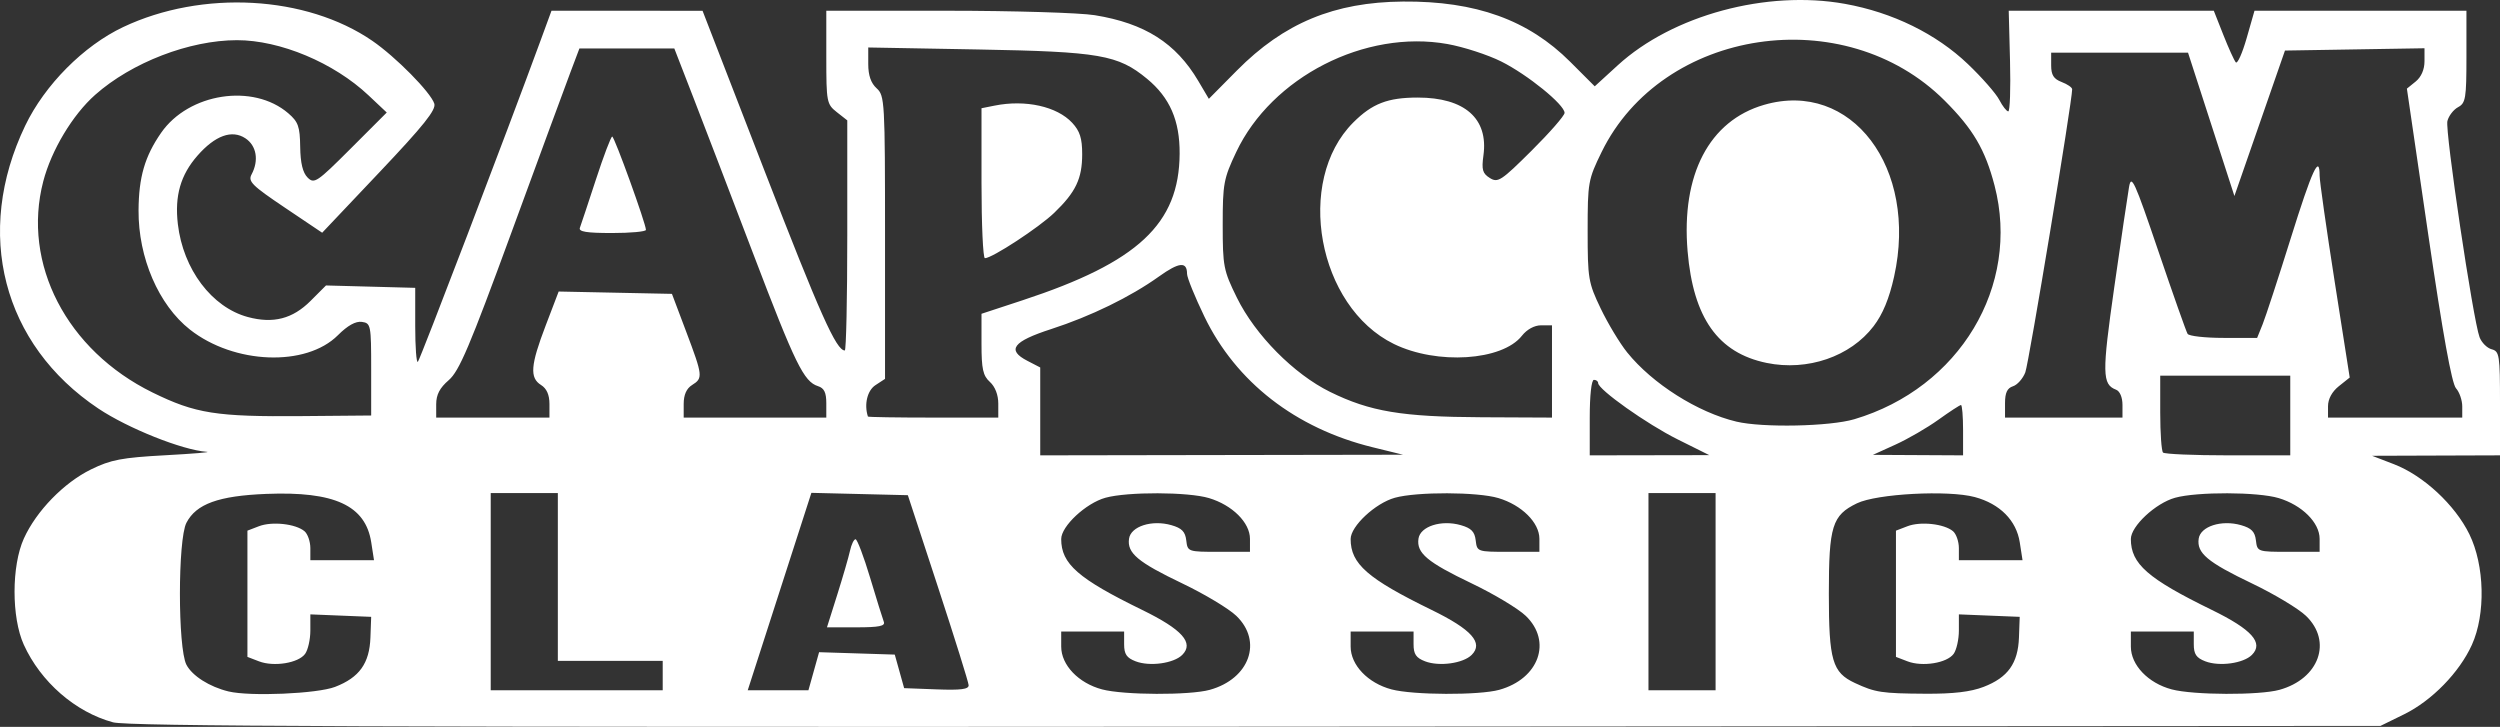 <?xml version="1.0" encoding="UTF-8" standalone="no"?>
<!-- Created with Inkscape (http://www.inkscape.org/) -->

<svg
   version="1.1"
   id="svg1"
   width="595.986"
   height="173.28"
   viewBox="0 0 595.986 173.28"
   sodipodi:docname="logo.png"
   xmlns:inkscape="http://www.inkscape.org/namespaces/inkscape"
   xmlns:sodipodi="http://sodipodi.sourceforge.net/DTD/sodipodi-0.dtd"
   xmlns="http://www.w3.org/2000/svg"
   xmlns:svg="http://www.w3.org/2000/svg">
  <rect x="0" y="0" width="595.986" height="173.28" fill="#333333" stroke="none"/>
  <defs
     id="defs1" />
  <sodipodi:namedview
     id="namedview1"
     pagecolor="#ffffff"
     bordercolor="#000000"
     borderopacity="0.25"
     inkscape:showpageshadow="2"
     inkscape:pageopacity="0.0"
     inkscape:pagecheckerboard="0"
     inkscape:deskcolor="#d1d1d1" />
  <g
     inkscape:groupmode="layer"
     inkscape:label="Image"
     id="g1"
     transform="translate(-3.014,-57.448)">
    <path
       style="fill:#ffffff"
       d="m 29.951,229.643 c -8.965,-2.427 -17.244,-9.636 -21.271,-18.52 -2.94,-6.486 -2.929,-18.783 0.024,-25.298 2.969,-6.551 9.538,-13.306 16.03,-16.482 4.698,-2.298 7.316,-2.797 17.642,-3.362 6.669,-0.365 11.136,-0.734 9.927,-0.822 C 46.475,164.738 33.518,159.566 26.447,154.836 3.627,139.574 -3.248,112.974 9.02,87.411 13.692,77.675 22.945,68.36 32.373,63.901 c 18.848,-8.914 43.626,-7.549 59.388,3.27 5.6,3.844 13.934,12.289 14.79,14.988 0.464,1.463 -2.555,5.239 -13.064,16.337 l -13.668,14.434 -8.925,-6.001 c -7.817,-5.256 -8.799,-6.237 -7.909,-7.899 1.794,-3.351 1.185,-6.872 -1.49,-8.625 -3.199,-2.096 -7.197,-0.646 -11.393,4.133 -4.047,4.61 -5.478,9.597 -4.688,16.347 1.259,10.761 8.094,19.829 16.689,22.143 6.049,1.629 10.669,0.437 14.962,-3.861 L 80.728,125.5 91.364,125.784 102,126.068 v 9.133 c 0,5.023 0.284,8.849 0.632,8.501 0.541,-0.541 21.217,-54.677 29.199,-76.452 L 134.489,60 152.494,60.01 170.5,60.021 185.309,98.26 C 198.498,132.315 202.379,141 204.41,141 204.735,141 205,128.658 205,113.573 V 86.145 l -2.5,-1.966 C 200.101,82.292 200,81.761 200,71.106 V 60 l 28.75,0.008 c 15.812,0.004 31.672,0.482 35.244,1.061 11.941,1.937 19.349,6.644 24.689,15.686 l 2.513,4.255 6.69,-6.755 C 309.106,62.927 321.11,57.946 337.5,57.818 c 17.348,-0.135 29.85,4.373 39.844,14.366 l 5.844,5.844 5.489,-5.017 c 13.066,-11.942 35.5,-18.005 54.172,-14.643 11.347,2.043 21.72,7.125 29.298,14.353 3.332,3.178 6.698,7.015 7.481,8.528 0.782,1.512 1.748,2.751 2.147,2.752 0.398,10e-4 0.585,-5.399 0.416,-12 L 481.882,60 h 24.443 24.443 l 2.272,5.75 c 1.25,3.163 2.588,6.114 2.975,6.559 0.387,0.445 1.548,-2.143 2.582,-5.75 L 540.475,60 H 565.738 591 v 10.965 c 0,9.92 -0.19,11.066 -1.988,12.029 -1.094,0.585 -2.242,2.074 -2.552,3.309 -0.591,2.353 6.125,47.477 7.671,51.543 0.491,1.291 1.787,2.582 2.881,2.868 1.849,0.484 1.988,1.386 1.988,12.903 V 166 l -15.25,0.052 -15.25,0.052 5.198,1.998 c 7.033,2.704 14.562,9.688 17.997,16.695 3.652,7.449 3.917,19.063 0.602,26.378 -2.984,6.585 -9.544,13.307 -16.155,16.554 L 570.5,230.5 l -268,0.187 c -209.625,0.146 -268.991,-0.081 -272.549,-1.044 z m 52.946,-8.447 c 5.791,-2.233 8.206,-5.61 8.427,-11.783 L 91.5,204.5 84.25,204.206 77,203.912 v 3.853 c 0,2.119 -0.564,4.624 -1.253,5.567 -1.604,2.194 -7.448,3.137 -10.997,1.774 L 62,214.049 V 199 183.951 l 2.75,-1.056 c 3.103,-1.192 8.718,-0.581 10.839,1.18 C 76.365,184.718 77,186.54 77,188.122 V 191 h 7.588 7.588 l -0.658,-4.25 c -1.363,-8.803 -8.736,-12.21 -25.012,-11.558 -11.393,0.457 -16.718,2.383 -19.05,6.893 -2.065,3.992 -2.065,29.837 0,33.83 1.369,2.648 5.515,5.278 10.044,6.371 5.12,1.236 21.151,0.548 25.397,-1.09 z m 208.524,0.705 c 9.469,-2.629 12.667,-11.538 6.329,-17.633 -1.788,-1.719 -7.582,-5.198 -12.877,-7.731 -10.634,-5.088 -13.196,-7.24 -12.704,-10.67 0.423,-2.943 5.443,-4.551 10.08,-3.229 2.504,0.714 3.323,1.55 3.566,3.645 0.313,2.685 0.406,2.718 7.75,2.718 H 301 v -3.099 c 0,-3.867 -4.204,-8.046 -9.772,-9.715 -4.965,-1.487 -19.439,-1.533 -24.681,-0.078 -4.661,1.294 -10.547,6.786 -10.547,9.841 0,5.924 4.004,9.43 19.306,16.902 9.554,4.666 12.405,7.865 9.552,10.718 -2.032,2.032 -7.754,2.823 -11.108,1.535 -2.161,-0.83 -2.75,-1.704 -2.75,-4.081 V 208 h -7.5 -7.5 v 3.599 c 0,4.397 4.116,8.702 9.749,10.198 5.146,1.367 20.893,1.43 25.672,0.103 z m 69,0 c 9.469,-2.629 12.667,-11.538 6.329,-17.633 -1.788,-1.719 -7.582,-5.198 -12.877,-7.731 -10.634,-5.088 -13.196,-7.24 -12.704,-10.67 0.423,-2.943 5.443,-4.551 10.08,-3.229 2.504,0.714 3.323,1.55 3.566,3.645 0.313,2.685 0.406,2.718 7.75,2.718 H 370 v -3.099 c 0,-3.867 -4.204,-8.046 -9.772,-9.715 -4.965,-1.487 -19.439,-1.533 -24.681,-0.078 -4.661,1.294 -10.547,6.786 -10.547,9.841 0,5.924 4.004,9.43 19.306,16.902 9.554,4.666 12.405,7.865 9.552,10.718 -2.032,2.032 -7.754,2.823 -11.108,1.535 -2.161,-0.83 -2.75,-1.704 -2.75,-4.081 V 208 h -7.5 -7.5 v 3.599 c 0,4.397 4.116,8.702 9.749,10.198 5.146,1.367 20.893,1.43 25.672,0.103 z m 115.476,-0.705 c 5.791,-2.233 8.206,-5.61 8.427,-11.783 L 484.5,204.5 477.25,204.206 470,203.912 v 3.853 c 0,2.119 -0.564,4.624 -1.253,5.567 -1.604,2.194 -7.448,3.137 -10.997,1.774 L 455,214.049 V 199 183.951 l 2.75,-1.056 c 3.103,-1.192 8.718,-0.581 10.839,1.18 0.776,0.644 1.411,2.466 1.411,4.048 V 191 h 7.588 7.588 l -0.658,-4.25 c -0.811,-5.24 -4.733,-9.192 -10.723,-10.805 -6.323,-1.703 -23.368,-0.8 -28.089,1.487 C 439.788,180.298 439,182.834 439,199 c 0,15.907 0.833,18.761 6.206,21.266 4.856,2.265 6.368,2.495 16.794,2.563 6.661,0.043 10.814,-0.445 13.897,-1.634 z m 70.524,0.705 c 9.469,-2.629 12.667,-11.538 6.329,-17.633 -1.788,-1.719 -7.582,-5.198 -12.877,-7.731 -10.634,-5.088 -13.196,-7.24 -12.704,-10.67 0.423,-2.943 5.443,-4.551 10.08,-3.229 2.504,0.714 3.323,1.55 3.566,3.645 0.313,2.685 0.406,2.718 7.75,2.718 H 556 v -3.099 c 0,-3.867 -4.204,-8.046 -9.772,-9.715 -4.965,-1.487 -19.439,-1.533 -24.681,-0.078 -4.661,1.294 -10.547,6.786 -10.547,9.841 0,5.924 4.004,9.43 19.306,16.902 9.554,4.666 12.405,7.865 9.552,10.718 -2.032,2.032 -7.754,2.823 -11.108,1.535 -2.161,-0.83 -2.75,-1.704 -2.75,-4.081 V 208 h -7.5 -7.5 v 3.599 c 0,4.397 4.116,8.702 9.749,10.198 5.146,1.367 20.893,1.43 25.672,0.103 z M 161,218.5 V 215 H 148.5 136 v -20 -20 h -8 -8 v 23.5 23.5 h 20.5 20.5 z m 36.01,-1.036 1.27,-4.536 9.022,0.286 9.022,0.286 1.117,4 1.117,4 7.721,0.292 c 5.82,0.22 7.705,-0.026 7.654,-1 C 233.897,220.081 230.621,209.6 226.654,197.5 l -7.213,-22 -11.499,-0.28 -11.499,-0.28 -7.586,23.53 L 181.27,222 h 7.235 7.235 z M 202.601,199.25 c 1.345,-4.263 2.717,-8.988 3.048,-10.5 0.331,-1.512 0.926,-2.75 1.322,-2.75 0.396,0 1.96,4.13 3.475,9.179 1.515,5.048 2.983,9.773 3.262,10.5 0.391,1.018 -1.107,1.321 -6.523,1.321 h -7.03 z M 412,198.5 V 175 h -8 -8 v 23.5 23.5 h 8 8 z M 330.223,164.065 C 311.875,159.558 297.668,148.522 290.139,132.927 287.863,128.212 286,123.626 286,122.736 c 0,-2.995 -1.883,-2.817 -6.705,0.633 -6.79,4.858 -16.267,9.48 -25.678,12.525 -9.154,2.961 -10.676,4.991 -5.679,7.574 L 251,145.051 V 155.526 166 l 43.25,-0.074 43.25,-0.074 z m 72.733,-1.871 C 395.632,158.549 384,150.307 384,148.763 384,148.343 383.55,148 383,148 c -0.593,0 -1,3.667 -1,9 v 9 l 14.25,-0.025 14.25,-0.025 z M 471,160 c 0,-3.3 -0.224,-6 -0.498,-6 -0.274,0 -2.688,1.574 -5.366,3.497 -2.677,1.924 -7.291,4.598 -10.252,5.942 l -5.384,2.445 10.75,0.058 L 471,166 Z m 78,-3.5 V 147 H 533.5 518 v 8.833 c 0,4.858 0.3,9.133 0.667,9.5 0.367,0.367 7.342,0.667 15.5,0.667 H 549 Z m -103.931,0.888 c 25.079,-7.441 39.675,-31.758 33.436,-55.709 -2.232,-8.567 -5.115,-13.476 -11.893,-20.245 -23.874,-23.843 -67.316,-17.331 -81.784,12.259 -3.207,6.56 -3.328,7.24 -3.328,18.806 0,11.374 0.163,12.339 3.115,18.5 1.713,3.575 4.552,8.283 6.309,10.462 6.023,7.47 16.818,14.306 26.057,16.501 6.252,1.485 22.247,1.158 28.087,-0.575 z m -20.884,-13.42 c -11.601,-2.383 -17.513,-10.73 -18.857,-26.622 -1.545,-18.276 5.149,-31.103 18.214,-34.901 20.829,-6.055 36.784,15.015 31.013,40.955 -1.167,5.246 -2.695,8.939 -4.885,11.811 -5.526,7.245 -15.746,10.757 -25.485,8.756 z M 91.5,145.5 c 0,-10.599 -0.081,-11.011 -2.218,-11.315 -1.471,-0.209 -3.391,0.858 -5.703,3.169 -7.604,7.604 -24.744,6.954 -35.286,-1.337 -7.469,-5.875 -12.32,-17.13 -12.25,-28.423 0.049,-7.913 1.491,-12.871 5.37,-18.469 6.584,-9.501 21.955,-11.872 30.32,-4.677 2.387,2.053 2.777,3.151 2.846,8.01 0.055,3.863 0.609,6.16 1.764,7.315 1.579,1.579 2.221,1.148 10.277,-6.908 l 8.593,-8.593 -4.357,-4.103 C 82.596,72.389 69.787,67.021 59.5,67.027 c -11.325,0.007 -25.084,5.309 -33.794,13.024 -5.378,4.763 -10.436,13.191 -12.377,20.62 -5.122,19.612 5.577,40.295 26.04,50.342 C 49.619,156.045 54.547,156.824 75,156.645 L 91.5,156.5 Z m 42.5,8.241 c 0,-2.176 -0.665,-3.674 -2,-4.508 -2.749,-1.716 -2.517,-4.708 1.098,-14.174 l 3.098,-8.113 13.502,0.278 13.502,0.278 3.393,9 c 3.976,10.545 4.036,11.091 1.408,12.732 -1.335,0.834 -2,2.332 -2,4.508 V 157 h 17 17 v -3.433 c 0,-2.539 -0.514,-3.596 -1.974,-4.059 C 194.644,148.435 192.606,144.273 182.599,118 177.257,103.975 170.834,87.213 168.326,80.75 L 163.766,69 H 152.455 141.144 l -2.17,5.75 c -1.193,3.163 -7.53,20.375 -14.081,38.25 -9.918,27.062 -12.412,32.931 -14.902,35.073 -2.153,1.853 -2.99,3.462 -2.99,5.75 V 157 H 120.5 134 Z M 141.256,111.75 c 0.258,-0.688 1.977,-5.862 3.82,-11.5 1.843,-5.638 3.592,-10.248 3.887,-10.245 0.53,0.005 8.039,20.787 8.038,22.245 -3.5e-4,0.412 -3.649,0.75 -8.108,0.75 -6.069,0 -7.989,-0.314 -7.637,-1.25 z M 241,153.655 c 0,-2.075 -0.759,-4.032 -2,-5.155 -1.648,-1.492 -2,-3.08 -2,-9.029 v -7.219 l 9.75,-3.206 c 27.578,-9.069 37.38,-18.215 37.484,-34.976 0.049,-7.876 -2.344,-13.367 -7.777,-17.845 C 269.538,70.522 265.199,69.768 236.25,69.242 L 210,68.766 v 3.962 c 0,2.692 0.641,4.542 2,5.772 1.925,1.742 2,3.08 2,35.54 v 33.73 l -2.288,1.499 c -1.942,1.272 -2.735,4.582 -1.793,7.481 0.045,0.138 7.056,0.25 15.581,0.25 H 241 Z M 237,101.125 V 83.25 l 3.125,-0.625 c 7.361,-1.472 14.876,0.195 18.498,4.102 1.831,1.976 2.377,3.692 2.377,7.469 0,5.843 -1.525,9.044 -6.668,13.992 C 250.684,111.697 239.525,119 237.809,119 237.364,119 237,110.956 237,101.125 Z M 373,146 v -11 h -2.606 c -1.586,0 -3.373,0.975 -4.566,2.491 -4.697,5.971 -20.256,6.971 -30.51,1.961 -18.188,-8.887 -23.68,-38.817 -9.69,-52.808 4.506,-4.506 8.214,-5.938 15.371,-5.938 11.175,0 16.861,4.993 15.661,13.752 -0.473,3.45 -0.225,4.333 1.522,5.424 1.92,1.199 2.715,0.678 9.952,-6.516 C 372.461,89.066 376,85.012 376,84.358 c 0,-1.953 -8.823,-9.114 -15.086,-12.244 -3.215,-1.606 -8.993,-3.483 -12.84,-4.171 -19.621,-3.507 -41.884,7.876 -50.346,25.741 -3.001,6.336 -3.228,7.555 -3.228,17.336 0,9.939 0.188,10.902 3.391,17.41 4.384,8.906 13.575,18.197 22.199,22.441 9.54,4.694 17.096,5.958 36.16,6.049 L 373,157 Z m 136,7.969 c 0,-1.797 -0.622,-3.27 -1.528,-3.618 -3.32,-1.274 -3.365,-3.832 -0.431,-24.415 1.602,-11.24 3.188,-22.002 3.525,-23.917 0.546,-3.107 1.298,-1.461 6.986,15.286 3.506,10.322 6.642,19.201 6.97,19.731 0.328,0.53 4.192,0.965 8.588,0.965 h 7.992 l 1.31,-3.25 c 0.721,-1.788 3.735,-11.006 6.699,-20.484 C 554.224,97.913 556,94.065 556,99.336 c 0,1.285 1.614,12.636 3.586,25.226 l 3.586,22.889 -2.586,2.062 C 558.947,150.82 558,152.568 558,154.288 V 157 h 16 16 v -2.671 c 0,-1.469 -0.671,-3.413 -1.492,-4.32 -1.006,-1.111 -3.156,-13.016 -6.599,-36.54 l -5.107,-34.891 2.099,-1.699 C 580.22,75.811 581,74.022 581,72.066 V 68.952 L 564.369,69.226 547.738,69.5 l -6.027,17.339 -6.027,17.339 -5.529,-17.089 L 524.626,70 H 508.313 492 v 3.025 c 0,2.306 0.594,3.251 2.5,3.975 1.375,0.523 2.503,1.299 2.506,1.725 0.022,2.788 -10.326,65.304 -11.171,67.492 -0.577,1.494 -1.902,2.987 -2.942,3.317 C 481.52,149.97 481,151.078 481,153.567 V 157 h 14 14 z"
       id="path1" />
  </g>
</svg>

